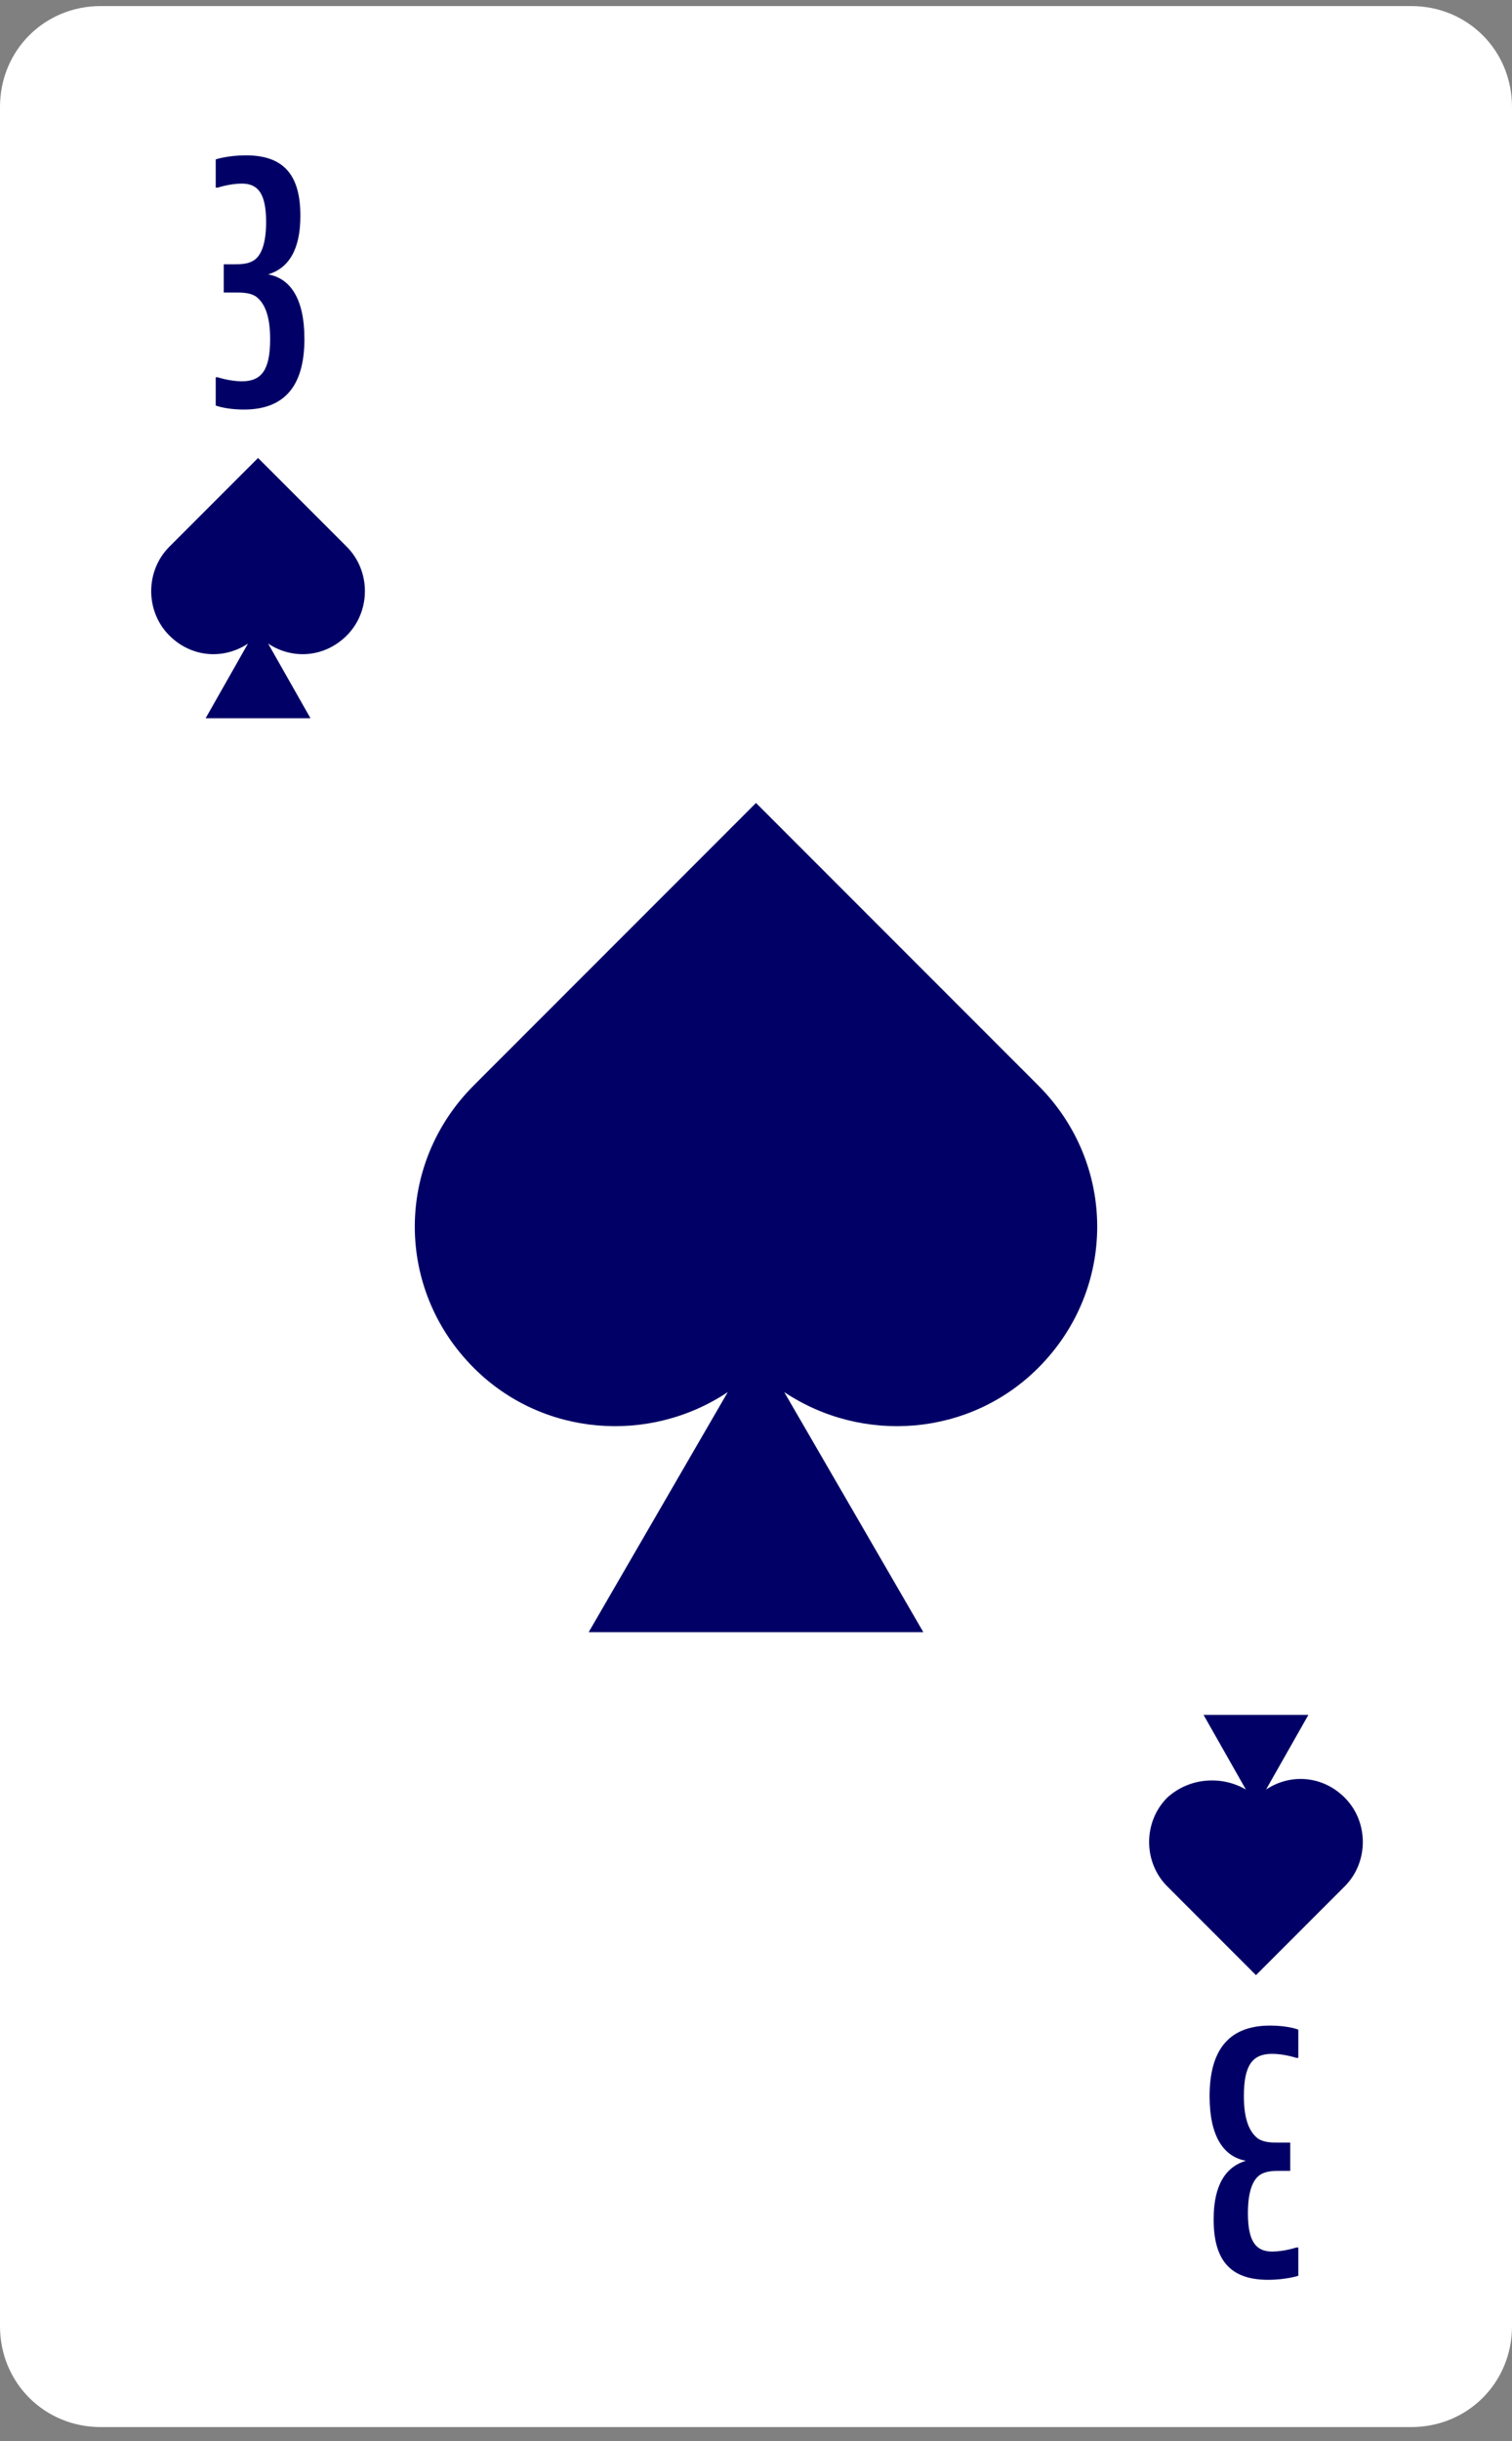 <svg width="75" height="121" viewBox="0 0 75 121" fill="none" xmlns="http://www.w3.org/2000/svg">
<rect x="0" y="0" width="75" height="121" fill="#808080" stroke="none"/>
<path d="M0 115.3V5.3C0 2.5 2.2 0.3 5 0.3H70C72.8 0.3 75 2.5 75 5.3V115.3C75 118.1 72.8 120.3 70 120.3H5C2.2 120.3 0 118.1 0 115.3Z" fill="white"/>
<path d="M11.1 13.1H11.6C11.9 13.1 12.3 13.1 12.6 12.9C12.9 12.7 13.2 12.2 13.2 11C13.2 9.6 12.8 9.1 12 9.1C11.4 9.1 10.8 9.3 10.8 9.3H10.7V7.9C10.7 7.9 11.3 7.7 12.2 7.7C14.1 7.7 14.9 8.7 14.9 10.7C14.9 12.4 14.3 13.3 13.3 13.6C14.4 13.8 15.1 14.8 15.1 16.8C15.1 18.9 14.3 20.3 12.1 20.3C11.2 20.3 10.7 20.1 10.7 20.1V18.7H10.8C10.8 18.7 11.4 18.9 12 18.9C13 18.9 13.4 18.3 13.4 16.8C13.4 15.6 13.1 15 12.7 14.7C12.4 14.5 12 14.5 11.7 14.5H11.1V13.1Z" fill="#000066"/>
<path d="M64 107.6H63.5C63.2 107.6 62.8 107.6 62.5 107.8C62.2 108 61.9 108.5 61.9 109.7C61.9 111.1 62.3 111.6 63.1 111.6C63.7 111.6 64.3 111.4 64.3 111.4H64.4V112.8C64.4 112.8 63.8 113 62.9 113C61 113 60.2 112 60.2 110C60.2 108.3 60.8 107.4 61.8 107.1C60.7 106.9 60 105.9 60 103.9C60 101.8 60.8 100.4 63 100.4C63.9 100.4 64.4 100.6 64.4 100.6V102H64.3C64.3 102 63.7 101.8 63.1 101.8C62.1 101.8 61.7 102.4 61.7 103.9C61.7 105.1 62 105.7 62.4 106C62.7 106.2 63.1 106.2 63.4 106.2H64V107.6Z" fill="#000066"/>
<path d="M51.5 67.8C55.4 63.9 55.4 57.7 51.5 53.8L37.5 39.8L23.5 53.8C19.6 57.7 19.6 63.9 23.5 67.8C26.9 71.2 32.2 71.6 36.1 69L29.2 80.9H45.8L38.9 69C42.8 71.6 48.1 71.2 51.5 67.8Z" fill="#000066"/>
<path d="M17.2 31.5C18.4 30.3 18.4 28.3 17.2 27.1L12.8 22.7L8.4 27.1C7.2 28.3 7.2 30.3 8.4 31.5C9.5 32.6 11.1 32.7 12.3 31.9L10.2 35.6H15.4L13.3 31.9C14.5 32.7 16.1 32.6 17.2 31.5Z" fill="#000066"/>
<path d="M57.9 89.1C56.7 90.3 56.7 92.3 57.9 93.5L62.3 97.9L66.7 93.5C67.9 92.3 67.9 90.3 66.7 89.1C65.6 88 64 87.9 62.8 88.7L64.9 85H59.7L61.8 88.7C60.6 88 59 88.1 57.9 89.1Z" fill="#000066"/>
</svg>
